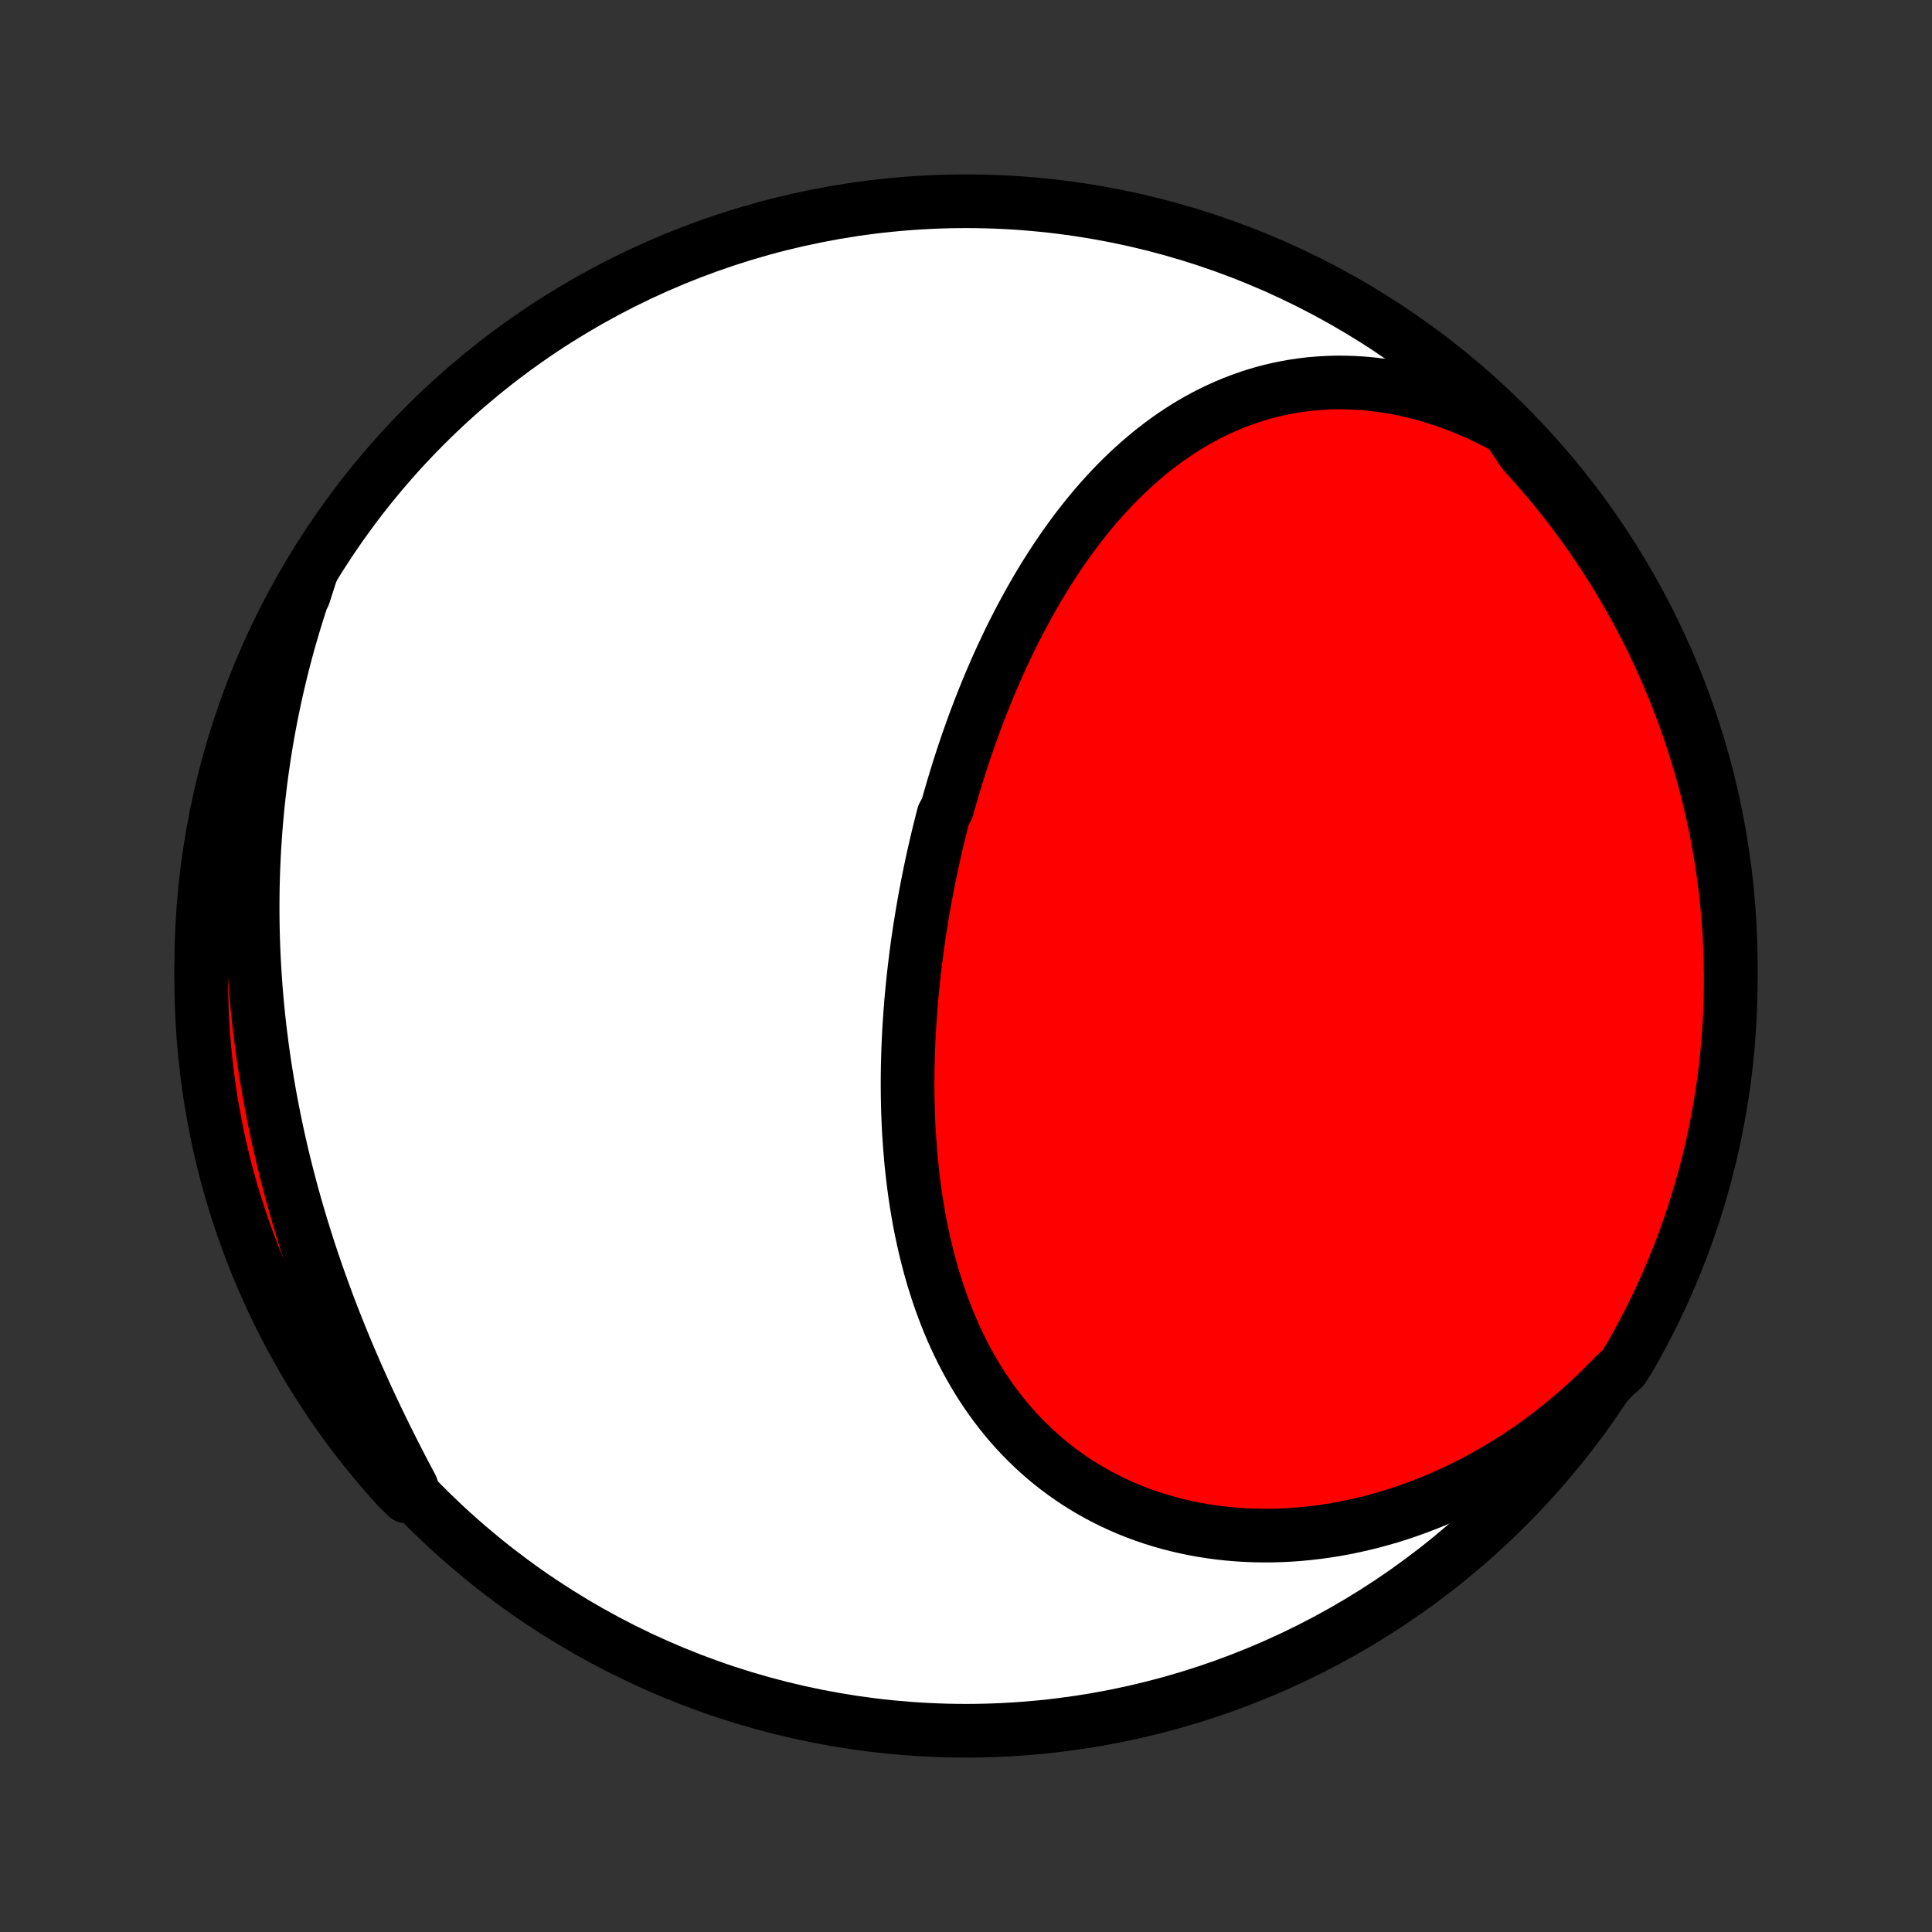 <?xml version="1.0" encoding="utf-8" standalone="no"?>
<!DOCTYPE svg PUBLIC "-//W3C//DTD SVG 1.1//EN"
  "http://www.w3.org/Graphics/SVG/1.1/DTD/svg11.dtd">
<!-- Created with matplotlib (http://matplotlib.org/) -->
<svg height="72pt" version="1.1" viewBox="0 0 72 72" width="72pt" xmlns="http://www.w3.org/2000/svg" xmlns:xlink="http://www.w3.org/1999/xlink">
 <rect x="0" y="0" width="72" height="72" fill="#333333" stroke="none"/>
 <defs>
  <style type="text/css">
*{stroke-linecap:butt;stroke-linejoin:round;}
  </style>
 </defs>
 <g id="figure_1">
  <g id="patch_1">
   <path d="
M0 72
L72 72
L72 0
L0 0
z
" style="fill:none;"/>
  </g>
  <g id="axes_1">
   <g id="PatchCollection_1">
    <defs>
     <path d="
M36 -7.5
C43.558 -7.5 50.808 -10.503 56.153 -15.848
C61.497 -21.192 64.5 -28.442 64.5 -36
C64.5 -43.558 61.497 -50.808 56.153 -56.153
C50.808 -61.497 43.558 -64.5 36 -64.5
C28.442 -64.5 21.192 -61.497 15.848 -56.153
C10.503 -50.808 7.5 -43.558 7.5 -36
C7.5 -28.442 10.503 -21.192 15.848 -15.848
C21.192 -10.503 28.442 -7.5 36 -7.5
z
" id="C0_0_a811fe30f3"/>
     <path d="
M56.195 -56.017
L55.855 -56.201
L55.513 -56.375
L55.171 -56.538
L54.827 -56.691
L54.484 -56.834
L54.14 -56.966
L53.797 -57.087
L53.454 -57.199
L53.112 -57.299
L52.772 -57.389
L52.432 -57.469
L52.094 -57.539
L51.758 -57.598
L51.425 -57.647
L51.093 -57.686
L50.764 -57.716
L50.438 -57.735
L50.115 -57.745
L49.794 -57.746
L49.477 -57.737
L49.164 -57.719
L48.854 -57.693
L48.547 -57.658
L48.244 -57.614
L47.945 -57.562
L47.651 -57.502
L47.359 -57.434
L47.072 -57.358
L46.79 -57.275
L46.511 -57.184
L46.237 -57.087
L45.966 -56.983
L45.7 -56.872
L45.438 -56.755
L45.181 -56.632
L44.927 -56.503
L44.678 -56.368
L44.433 -56.228
L44.192 -56.083
L43.956 -55.932
L43.723 -55.776
L43.494 -55.616
L43.27 -55.451
L43.049 -55.282
L42.833 -55.109
L42.62 -54.931
L42.411 -54.75
L42.206 -54.566
L42.004 -54.377
L41.806 -54.186
L41.612 -53.991
L41.421 -53.793
L41.234 -53.592
L41.05 -53.389
L40.87 -53.183
L40.693 -52.974
L40.519 -52.763
L40.349 -52.549
L40.181 -52.334
L40.017 -52.116
L39.856 -51.896
L39.697 -51.675
L39.542 -51.451
L39.389 -51.226
L39.24 -50.999
L39.093 -50.77
L38.949 -50.541
L38.807 -50.309
L38.668 -50.077
L38.532 -49.842
L38.398 -49.607
L38.267 -49.371
L38.138 -49.133
L38.011 -48.894
L37.887 -48.654
L37.765 -48.414
L37.645 -48.172
L37.528 -47.929
L37.413 -47.685
L37.299 -47.441
L37.188 -47.196
L37.08 -46.949
L36.973 -46.702
L36.868 -46.455
L36.765 -46.206
L36.664 -45.957
L36.565 -45.707
L36.468 -45.456
L36.373 -45.205
L36.28 -44.953
L36.189 -44.7
L36.099 -44.447
L36.011 -44.193
L35.925 -43.938
L35.841 -43.683
L35.758 -43.427
L35.678 -43.171
L35.599 -42.913
L35.521 -42.656
L35.445 -42.397
L35.371 -42.138
L35.299 -41.878
L35.159 -41.618
L35.092 -41.357
L35.026 -41.095
L34.962 -40.833
L34.9 -40.57
L34.839 -40.307
L34.779 -40.042
L34.722 -39.778
L34.666 -39.512
L34.612 -39.246
L34.559 -38.979
L34.508 -38.711
L34.459 -38.443
L34.411 -38.174
L34.365 -37.904
L34.321 -37.634
L34.278 -37.363
L34.237 -37.091
L34.198 -36.819
L34.161 -36.546
L34.126 -36.272
L34.092 -35.997
L34.06 -35.722
L34.03 -35.446
L34.002 -35.169
L33.975 -34.892
L33.951 -34.614
L33.929 -34.335
L33.909 -34.055
L33.89 -33.775
L33.874 -33.494
L33.86 -33.213
L33.848 -32.931
L33.839 -32.648
L33.831 -32.365
L33.826 -32.081
L33.823 -31.797
L33.823 -31.512
L33.825 -31.226
L33.83 -30.94
L33.837 -30.654
L33.847 -30.367
L33.859 -30.079
L33.874 -29.792
L33.893 -29.504
L33.914 -29.216
L33.938 -28.928
L33.964 -28.639
L33.995 -28.351
L34.028 -28.062
L34.064 -27.773
L34.104 -27.485
L34.147 -27.197
L34.194 -26.909
L34.244 -26.621
L34.298 -26.334
L34.356 -26.047
L34.418 -25.761
L34.484 -25.475
L34.553 -25.19
L34.627 -24.906
L34.705 -24.623
L34.787 -24.341
L34.874 -24.061
L34.965 -23.781
L35.061 -23.503
L35.162 -23.227
L35.267 -22.952
L35.377 -22.68
L35.492 -22.409
L35.612 -22.14
L35.738 -21.874
L35.868 -21.61
L36.004 -21.349
L36.145 -21.09
L36.292 -20.835
L36.444 -20.582
L36.601 -20.333
L36.764 -20.087
L36.933 -19.845
L37.108 -19.606
L37.288 -19.371
L37.474 -19.141
L37.665 -18.914
L37.863 -18.692
L38.066 -18.475
L38.275 -18.263
L38.489 -18.055
L38.709 -17.853
L38.935 -17.655
L39.167 -17.463
L39.404 -17.277
L39.646 -17.097
L39.894 -16.922
L40.147 -16.753
L40.405 -16.591
L40.668 -16.435
L40.937 -16.285
L41.21 -16.142
L41.487 -16.005
L41.77 -15.875
L42.057 -15.752
L42.347 -15.636
L42.642 -15.527
L42.941 -15.425
L43.244 -15.331
L43.55 -15.243
L43.86 -15.163
L44.172 -15.091
L44.488 -15.025
L44.807 -14.967
L45.128 -14.917
L45.451 -14.874
L45.777 -14.839
L46.105 -14.811
L46.434 -14.791
L46.765 -14.778
L47.098 -14.773
L47.431 -14.775
L47.766 -14.785
L48.102 -14.802
L48.438 -14.827
L48.775 -14.86
L49.111 -14.899
L49.449 -14.946
L49.785 -15
L50.122 -15.062
L50.458 -15.131
L50.794 -15.207
L51.129 -15.289
L51.463 -15.38
L51.796 -15.476
L52.127 -15.58
L52.458 -15.691
L52.786 -15.809
L53.114 -15.933
L53.439 -16.064
L53.763 -16.201
L54.084 -16.345
L54.403 -16.496
L54.72 -16.652
L55.035 -16.815
L55.347 -16.985
L55.657 -17.16
L55.963 -17.341
L56.267 -17.529
L56.568 -17.722
L56.866 -17.921
L57.161 -18.126
L57.453 -18.337
L57.742 -18.553
L58.027 -18.775
L58.308 -19.003
L58.586 -19.235
L58.861 -19.474
L59.132 -19.717
L59.399 -19.966
L59.662 -20.22
L59.921 -20.478
L60.176 -20.742
L60.481 -21.011
L60.732 -21.408
L60.975 -21.837
L61.211 -22.271
L61.439 -22.709
L61.66 -23.151
L61.872 -23.597
L62.077 -24.047
L62.273 -24.5
L62.462 -24.957
L62.643 -25.417
L62.815 -25.88
L62.98 -26.347
L63.136 -26.816
L63.284 -27.289
L63.423 -27.764
L63.555 -28.241
L63.678 -28.721
L63.792 -29.203
L63.898 -29.687
L63.995 -30.173
L64.084 -30.661
L64.165 -31.15
L64.236 -31.641
L64.3 -32.133
L64.354 -32.626
L64.4 -33.121
L64.437 -33.616
L64.466 -34.112
L64.486 -34.609
L64.497 -35.106
L64.5 -35.603
L64.494 -36.1
L64.479 -36.598
L64.456 -37.095
L64.423 -37.592
L64.383 -38.088
L64.333 -38.584
L64.275 -39.079
L64.209 -39.573
L64.133 -40.066
L64.049 -40.558
L63.957 -41.048
L63.856 -41.537
L63.747 -42.024
L63.629 -42.509
L63.503 -42.992
L63.368 -43.473
L63.225 -43.952
L63.074 -44.429
L62.914 -44.903
L62.747 -45.374
L62.571 -45.842
L62.387 -46.307
L62.195 -46.769
L61.995 -47.228
L61.787 -47.684
L61.571 -48.136
L61.348 -48.584
L61.117 -49.028
L60.878 -49.468
L60.631 -49.905
L60.377 -50.337
L60.116 -50.765
L59.847 -51.188
L59.571 -51.606
L59.288 -52.02
L58.998 -52.429
L58.7 -52.833
L58.396 -53.232
L58.085 -53.625
L57.768 -54.014
L57.443 -54.396
L57.112 -54.773
L56.775 -55.145
z
" id="C0_1_89dd92591e"/>
     <path d="
M11.602 -50.697
L11.476 -50.348
L11.355 -49.998
L11.237 -49.648
L11.123 -49.298
L11.014 -48.947
L10.908 -48.595
L10.805 -48.243
L10.707 -47.891
L10.612 -47.538
L10.521 -47.185
L10.434 -46.831
L10.35 -46.477
L10.27 -46.123
L10.194 -45.768
L10.122 -45.413
L10.053 -45.058
L9.987 -44.702
L9.925 -44.346
L9.867 -43.989
L9.813 -43.632
L9.762 -43.274
L9.714 -42.917
L9.67 -42.558
L9.629 -42.2
L9.592 -41.84
L9.559 -41.481
L9.529 -41.121
L9.503 -40.761
L9.479 -40.4
L9.46 -40.038
L9.444 -39.677
L9.431 -39.315
L9.422 -38.952
L9.417 -38.589
L9.415 -38.225
L9.416 -37.861
L9.421 -37.497
L9.429 -37.132
L9.441 -36.767
L9.456 -36.401
L9.475 -36.035
L9.497 -35.668
L9.523 -35.301
L9.552 -34.933
L9.585 -34.565
L9.621 -34.197
L9.661 -33.828
L9.705 -33.459
L9.752 -33.089
L9.802 -32.719
L9.856 -32.349
L9.914 -31.978
L9.975 -31.607
L10.04 -31.235
L10.108 -30.864
L10.18 -30.492
L10.255 -30.119
L10.334 -29.747
L10.416 -29.375
L10.502 -29.002
L10.592 -28.629
L10.685 -28.256
L10.782 -27.883
L10.882 -27.51
L10.986 -27.137
L11.093 -26.764
L11.204 -26.391
L11.318 -26.019
L11.435 -25.646
L11.556 -25.274
L11.68 -24.902
L11.808 -24.531
L11.939 -24.16
L12.073 -23.789
L12.21 -23.419
L12.35 -23.05
L12.494 -22.681
L12.641 -22.313
L12.79 -21.946
L12.943 -21.579
L13.098 -21.214
L13.256 -20.849
L13.417 -20.486
L13.58 -20.124
L13.746 -19.763
L13.915 -19.403
L14.085 -19.045
L14.258 -18.688
L14.434 -18.332
L14.611 -17.978
L14.79 -17.626
L14.971 -17.275
L15.154 -16.926
L15.338 -16.579
L15.153 -16.234
L14.817 -16.567
L14.487 -16.934
L14.164 -17.306
L13.848 -17.685
L13.538 -18.069
L13.236 -18.458
L12.94 -18.853
L12.651 -19.253
L12.369 -19.657
L12.095 -20.067
L11.828 -20.482
L11.568 -20.902
L11.316 -21.326
L11.071 -21.755
L10.834 -22.188
L10.604 -22.625
L10.382 -23.066
L10.168 -23.511
L9.962 -23.96
L9.764 -24.413
L9.573 -24.869
L9.391 -25.329
L9.217 -25.791
L9.051 -26.258
L8.893 -26.726
L8.744 -27.198
L8.603 -27.673
L8.47 -28.149
L8.345 -28.629
L8.229 -29.11
L8.122 -29.594
L8.023 -30.08
L7.932 -30.567
L7.85 -31.056
L7.777 -31.547
L7.712 -32.039
L7.656 -32.532
L7.608 -33.026
L7.569 -33.521
L7.539 -34.017
L7.517 -34.514
L7.504 -35.011
L7.5 -35.508
L7.504 -36.005
L7.518 -36.503
L7.539 -37
L7.57 -37.497
L7.609 -37.993
L7.657 -38.489
L7.713 -38.984
L7.778 -39.479
L7.852 -39.972
L7.934 -40.464
L8.025 -40.954
L8.124 -41.443
L8.232 -41.931
L8.348 -42.416
L8.473 -42.9
L8.606 -43.382
L8.747 -43.861
L8.897 -44.338
L9.054 -44.812
L9.221 -45.284
L9.395 -45.753
L9.577 -46.218
L9.768 -46.681
L9.966 -47.141
L10.172 -47.597
L10.387 -48.05
L10.609 -48.498
L10.838 -48.944
L11.076 -49.385
L11.321 -49.822
z
" id="C0_2_b22c9f9057"/>
    </defs>
    <g clip-path="url(#p1bffca34e9)">
     <use style="fill:#ffffff;stroke:#000000;stroke-width:2.0;" x="0.0" xlink:href="#C0_0_a811fe30f3" y="72.0"/>
    </g>
    <g clip-path="url(#p1bffca34e9)">
     <use style="fill:#ff0000;stroke:#000000;stroke-width:2.0;" x="0.0" xlink:href="#C0_1_89dd92591e" y="72.0"/>
    </g>
    <g clip-path="url(#p1bffca34e9)">
     <use style="fill:#ff0000;stroke:#000000;stroke-width:2.0;" x="0.0" xlink:href="#C0_2_b22c9f9057" y="72.0"/>
    </g>
   </g>
  </g>
 </g>
 <defs>
  <clipPath id="p1bffca34e9">
   <rect height="72.0" width="72.0" x="0.0" y="0.0"/>
  </clipPath>
 </defs>
</svg>
